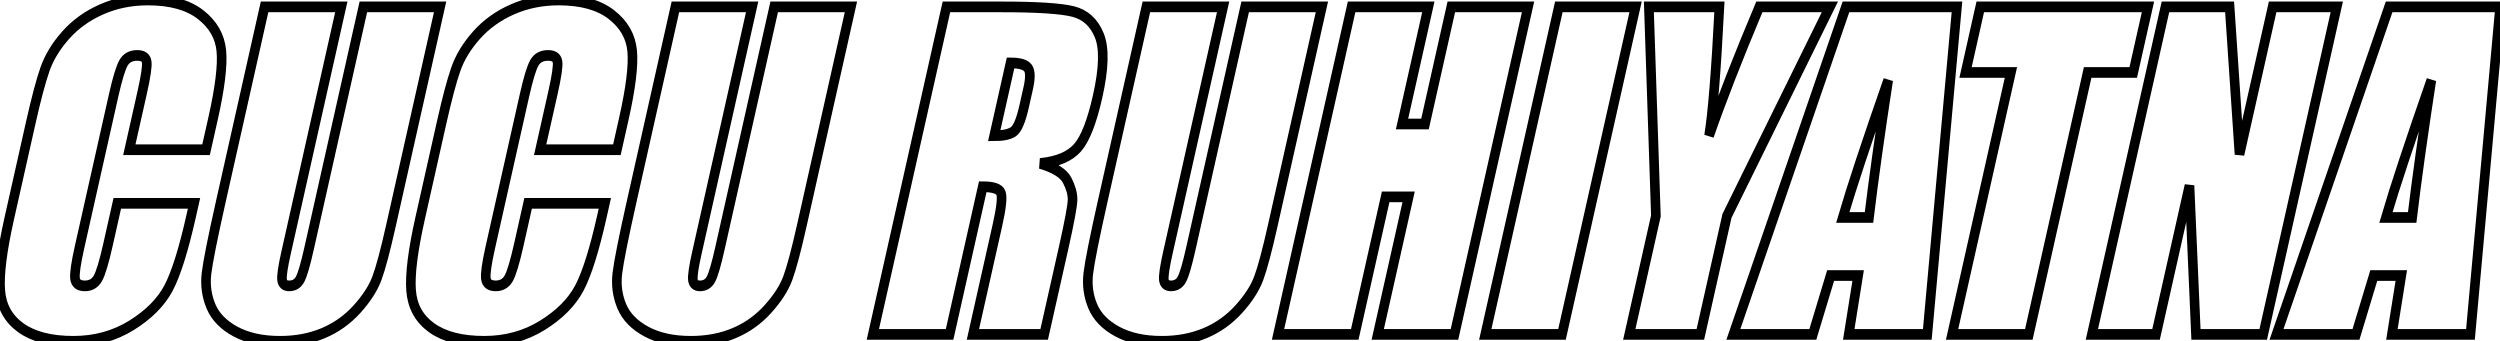 <?xml version="1.0" encoding="utf-8"?>
<svg viewBox="3.074 8.577 493.343 67.347" xmlns="http://www.w3.org/2000/svg">
  <path d="M 22.422 17.295 L 16.666 17.295 L 17.628 13.439 Q 18.047 11.757 17.966 11.34 Q 17.886 10.923 17.257 10.923 Q 16.546 10.923 16.228 11.429 Q 15.911 11.935 15.491 13.617 L 12.928 23.898 Q 12.526 25.511 12.594 26.004 Q 12.663 26.496 13.333 26.496 Q 13.976 26.496 14.297 26.004 Q 14.618 25.511 15.071 23.693 L 15.763 20.918 L 21.519 20.918 L 21.304 21.779 Q 20.448 25.211 19.605 26.646 Q 18.762 28.082 16.831 29.162 Q 14.901 30.242 12.467 30.242 Q 9.938 30.242 8.526 29.326 Q 7.114 28.41 6.984 26.79 Q 6.855 25.17 7.666 21.916 L 9.279 15.449 Q 9.875 13.056 10.338 11.86 Q 10.8 10.664 11.89 9.556 Q 12.979 8.449 14.58 7.813 Q 16.181 7.177 18.054 7.177 Q 20.597 7.177 22.006 8.162 Q 23.415 9.146 23.568 10.616 Q 23.721 12.086 22.947 15.189 Z M 39.976 7.642 L 36.287 22.435 Q 35.66 24.951 35.242 25.969 Q 34.824 26.988 33.75 28.061 Q 32.676 29.134 31.218 29.688 Q 29.761 30.242 27.97 30.242 Q 25.988 30.242 24.634 29.586 Q 23.28 28.929 22.79 27.877 Q 22.301 26.824 22.455 25.655 Q 22.61 24.486 23.544 20.74 L 26.81 7.642 L 32.566 7.642 L 28.427 24.24 Q 28.066 25.689 28.123 26.092 Q 28.179 26.496 28.658 26.496 Q 29.205 26.496 29.473 26.051 Q 29.741 25.607 30.153 23.953 L 34.22 7.642 Z M 53.236 17.295 L 47.48 17.295 L 48.442 13.439 Q 48.861 11.757 48.78 11.34 Q 48.7 10.923 48.071 10.923 Q 47.36 10.923 47.042 11.429 Q 46.725 11.935 46.306 13.617 L 43.742 23.898 Q 43.34 25.511 43.409 26.004 Q 43.477 26.496 44.147 26.496 Q 44.79 26.496 45.111 26.004 Q 45.432 25.511 45.885 23.693 L 46.577 20.918 L 52.333 20.918 L 52.118 21.779 Q 51.263 25.211 50.419 26.646 Q 49.576 28.082 47.646 29.162 Q 45.715 30.242 43.282 30.242 Q 40.752 30.242 39.34 29.326 Q 37.928 28.41 37.799 26.79 Q 37.669 25.17 38.481 21.916 L 40.093 15.449 Q 40.689 13.056 41.152 11.86 Q 41.614 10.664 42.704 9.556 Q 43.793 8.449 45.394 7.813 Q 46.995 7.177 48.868 7.177 Q 51.411 7.177 52.82 8.162 Q 54.229 9.146 54.382 10.616 Q 54.535 12.086 53.761 15.189 Z M 70.79 7.642 L 67.102 22.435 Q 66.474 24.951 66.056 25.969 Q 65.638 26.988 64.564 28.061 Q 63.49 29.134 62.033 29.688 Q 60.575 30.242 58.784 30.242 Q 56.802 30.242 55.448 29.586 Q 54.094 28.929 53.604 27.877 Q 53.115 26.824 53.27 25.655 Q 53.424 24.486 54.358 20.74 L 57.624 7.642 L 63.38 7.642 L 59.242 24.24 Q 58.88 25.689 58.937 26.092 Q 58.994 26.496 59.472 26.496 Q 60.019 26.496 60.287 26.051 Q 60.555 25.607 60.967 23.953 L 65.034 7.642 Z M 77.952 7.642 L 82.026 7.642 Q 86.1 7.642 87.464 7.957 Q 88.828 8.271 89.415 9.563 Q 90.002 10.855 89.296 13.685 Q 88.652 16.269 87.788 17.158 Q 86.924 18.047 84.993 18.224 Q 86.596 18.648 87.007 19.359 Q 87.417 20.07 87.413 20.665 Q 87.408 21.259 86.74 23.939 L 85.284 29.777 L 79.939 29.777 L 81.773 22.422 Q 82.216 20.644 82.041 20.22 Q 81.866 19.797 80.677 19.797 L 78.189 29.777 L 72.433 29.777 Z M 82.763 11.429 L 81.536 16.351 Q 82.507 16.351 82.963 16.085 Q 83.419 15.818 83.784 14.355 L 84.087 13.138 Q 84.35 12.086 84.055 11.757 Q 83.761 11.429 82.763 11.429 Z M 106.115 7.642 L 102.426 22.435 Q 101.799 24.951 101.381 25.969 Q 100.963 26.988 99.889 28.061 Q 98.815 29.134 97.357 29.688 Q 95.9 30.242 94.109 30.242 Q 92.127 30.242 90.773 29.586 Q 89.419 28.929 88.929 27.877 Q 88.44 26.824 88.594 25.655 Q 88.749 24.486 89.683 20.74 L 92.949 7.642 L 98.705 7.642 L 94.566 24.24 Q 94.205 25.689 94.262 26.092 Q 94.318 26.496 94.797 26.496 Q 95.344 26.496 95.612 26.051 Q 95.88 25.607 96.292 23.953 L 100.359 7.642 Z M 121.577 7.642 L 116.058 29.777 L 110.302 29.777 L 112.62 20.48 L 110.897 20.48 L 108.579 29.777 L 102.824 29.777 L 108.342 7.642 L 114.098 7.642 L 112.125 15.558 L 113.847 15.558 L 115.821 7.642 Z M 129.642 7.642 L 124.123 29.777 L 118.367 29.777 L 123.886 7.642 Z M 144.216 7.642 L 136.498 21.765 L 134.5 29.777 L 129.168 29.777 L 131.166 21.765 L 130.64 7.642 L 135.931 7.642 Q 135.563 14.109 135.154 16.351 Q 136.516 12.81 138.925 7.642 Z M 153.747 7.642 L 151.523 29.777 L 145.63 29.777 L 146.335 25.798 L 144.271 25.798 L 142.937 29.777 L 136.976 29.777 L 145.421 7.642 Z M 147.149 21.875 Q 147.649 18.115 148.589 12.591 Q 146.132 18.935 145.181 21.875 Z M 168.074 7.642 L 166.969 12.072 L 163.551 12.072 L 159.137 29.777 L 153.381 29.777 L 157.795 12.072 L 154.391 12.072 L 155.495 7.642 Z M 182.236 7.642 L 176.718 29.777 L 171.673 29.777 L 171.187 19.715 L 168.679 29.777 L 163.866 29.777 L 169.385 7.642 L 174.197 7.642 L 174.939 17.609 L 177.424 7.642 Z M 194.486 7.642 L 192.262 29.777 L 186.37 29.777 L 187.075 25.798 L 185.01 25.798 L 183.676 29.777 L 177.715 29.777 L 186.16 7.642 Z M 187.889 21.875 Q 188.389 18.115 189.328 12.591 Q 186.872 18.935 185.92 21.875 Z" transform="matrix(2.631, 0, 0, 2.92, -15.254, -12.379)" style="fill: none; stroke: rgb(0, 0, 0); stroke-width: 0.721px;"/>
</svg>